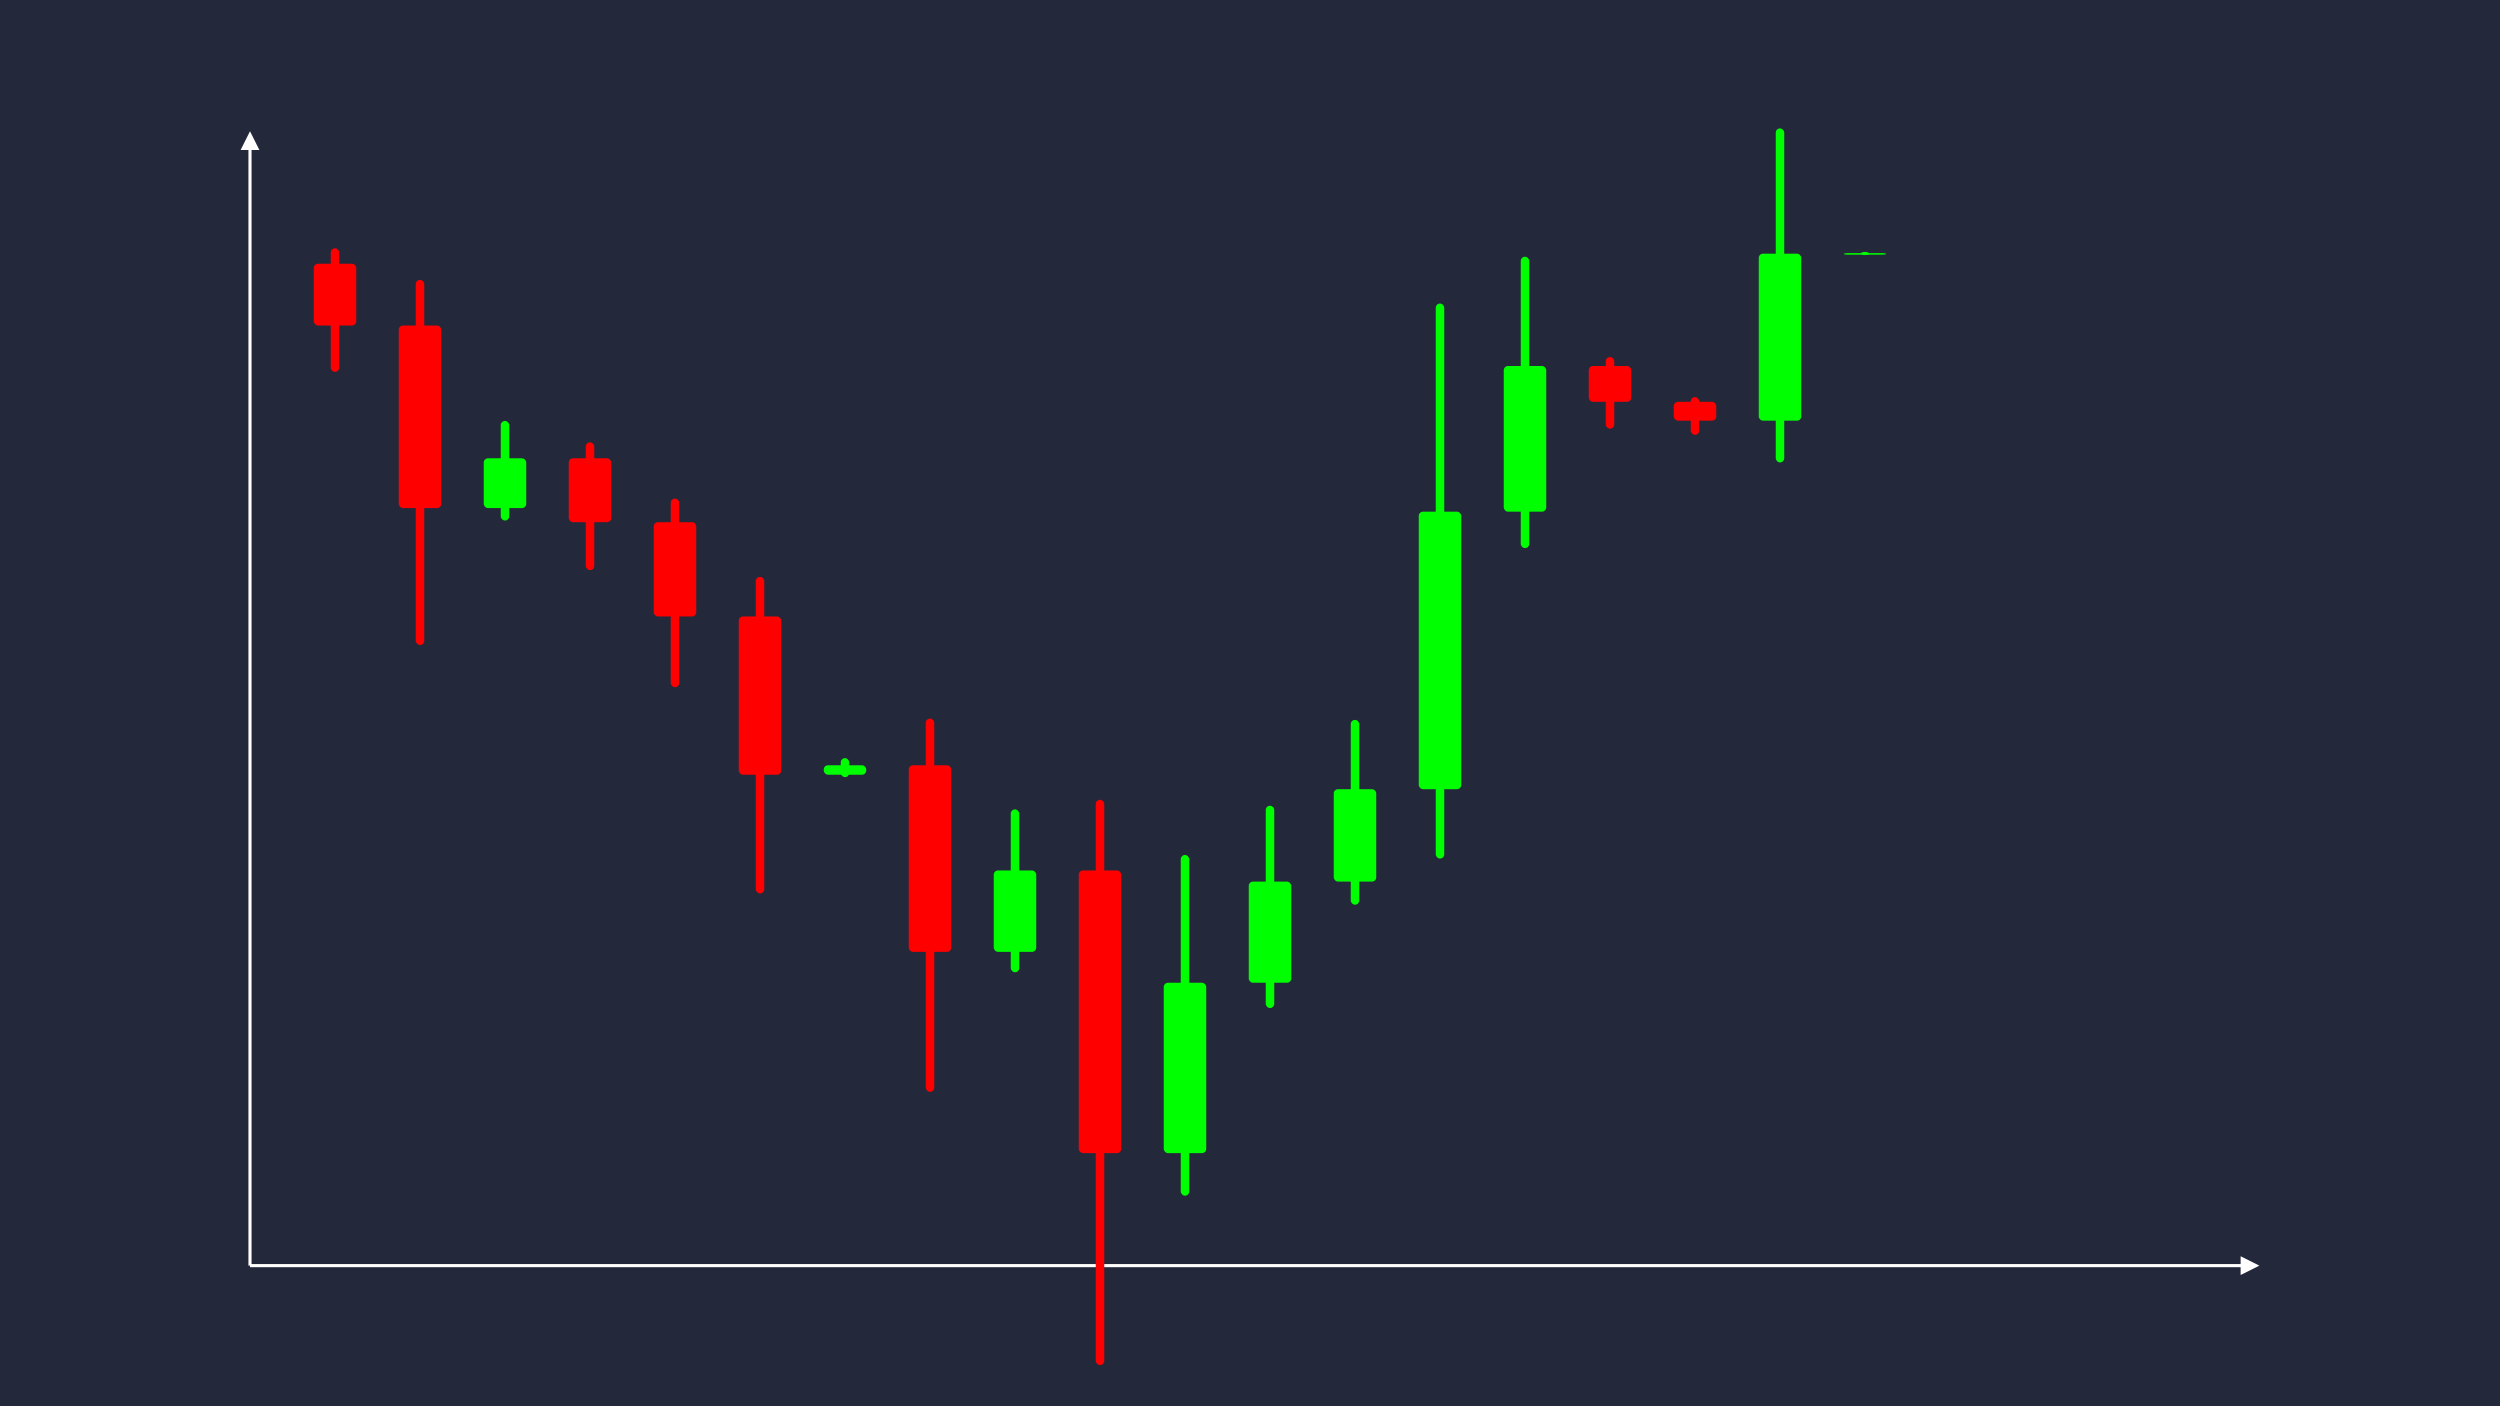 <svg width='1600' height='900' viewBox='0 0 1600 900' fill='none' xmlns='http://www.w3.org/2000/svg'>
            <style>
                .regular {
                    font: normal 36.8px sans-serif;
                }
            </style>

            <defs>
                <marker id='arrow' viewBox='0 0 10 10' refX='5' refY='5' markerWidth='6' markerHeight='6' orient='auto-start-reverse'>
                    <path fill='#fff' d='M 0 0 L 10 5 L 0 10 z' />
                </marker>
            </defs>

            <rect width='1600' height='900' fill='#24283b'/>

            <line x1='160' y1='810' x2='160' y2='90' stroke='#fff' stroke-width='2' marker-end='url(#arrow)'/>
            <line x1='160' y1='810' x2='1440' y2='810' stroke='#fff' stroke-width='2' marker-end='url(#arrow)'/>

            <rect x='200.80' y='168.79' width='27.20' height='39.54' rx='2.72' fill='#f00' /><rect x='211.68' y='158.90' width='5.44' height='79.09' rx='2.72' fill='#f00' />
<rect x='255.20' y='208.33' width='27.20' height='116.85' rx='2.72' fill='#f00' /><rect x='266.08' y='179.12' width='5.44' height='233.69' rx='2.72' fill='#f00' />
<rect x='309.60' y='293.31' width='27.20' height='31.87' rx='2.72' fill='#0f0' /><rect x='320.48' y='269.40' width='5.44' height='63.74' rx='2.72' fill='#0f0' />
<rect x='364.00' y='293.31' width='27.20' height='40.88' rx='2.72' fill='#f00' /><rect x='374.88' y='283.09' width='5.44' height='81.76' rx='2.72' fill='#f00' />
<rect x='418.40' y='334.19' width='27.20' height='60.36' rx='2.72' fill='#f00' /><rect x='429.28' y='319.10' width='5.44' height='120.72' rx='2.72' fill='#f00' />
<rect x='472.80' y='394.55' width='27.20' height='101.29' rx='2.72' fill='#f00' /><rect x='483.68' y='369.23' width='5.44' height='202.57' rx='2.72' fill='#f00' />
<rect x='527.20' y='489.76' width='27.20' height='6.07' rx='2.72' fill='#0f0' /><rect x='538.08' y='485.21' width='5.44' height='12.14' rx='2.72' fill='#0f0' />
<rect x='581.60' y='489.76' width='27.20' height='119.44' rx='2.72' fill='#f00' /><rect x='592.48' y='459.90' width='5.44' height='238.88' rx='2.72' fill='#f00' />
<rect x='636.00' y='557.09' width='27.20' height='52.11' rx='2.72' fill='#0f0' /><rect x='646.88' y='518.01' width='5.44' height='104.23' rx='2.72' fill='#0f0' />
<rect x='690.40' y='557.09' width='27.20' height='180.90' rx='2.72' fill='#f00' /><rect x='701.28' y='511.86' width='5.44' height='361.81' rx='2.72' fill='#f00' />
<rect x='744.80' y='628.97' width='27.20' height='109.03' rx='2.72' fill='#0f0' /><rect x='755.68' y='547.20' width='5.44' height='218.05' rx='2.72' fill='#0f0' />
<rect x='799.20' y='564.23' width='27.20' height='64.74' rx='2.72' fill='#0f0' /><rect x='810.08' y='515.67' width='5.44' height='129.49' rx='2.72' fill='#0f0' />
<rect x='853.60' y='505.08' width='27.20' height='59.14' rx='2.72' fill='#0f0' /><rect x='864.48' y='460.73' width='5.44' height='118.29' rx='2.72' fill='#0f0' />
<rect x='908.00' y='327.47' width='27.20' height='177.61' rx='2.72' fill='#0f0' /><rect x='918.88' y='194.27' width='5.44' height='355.22' rx='2.72' fill='#0f0' />
<rect x='962.40' y='234.24' width='27.20' height='93.24' rx='2.72' fill='#0f0' /><rect x='973.28' y='164.31' width='5.44' height='186.47' rx='2.72' fill='#0f0' />
<rect x='1016.80' y='234.24' width='27.20' height='22.92' rx='2.72' fill='#f00' /><rect x='1027.68' y='228.51' width='5.44' height='45.85' rx='2.72' fill='#f00' />
<rect x='1071.20' y='257.16' width='27.20' height='12.08' rx='2.72' fill='#f00' /><rect x='1082.08' y='254.14' width='5.44' height='24.16' rx='2.72' fill='#f00' />
<rect x='1125.60' y='162.34' width='27.20' height='106.90' rx='2.72' fill='#0f0' /><rect x='1136.48' y='82.17' width='5.44' height='213.80' rx='2.72' fill='#0f0' />
<rect x='1180.00' y='162.00' width='27.20' height='1.00' rx='2.72' fill='#0f0' /><rect x='1190.88' y='161.25' width='5.44' height='2.00' rx='2.72' fill='#0f0' />

        </svg>